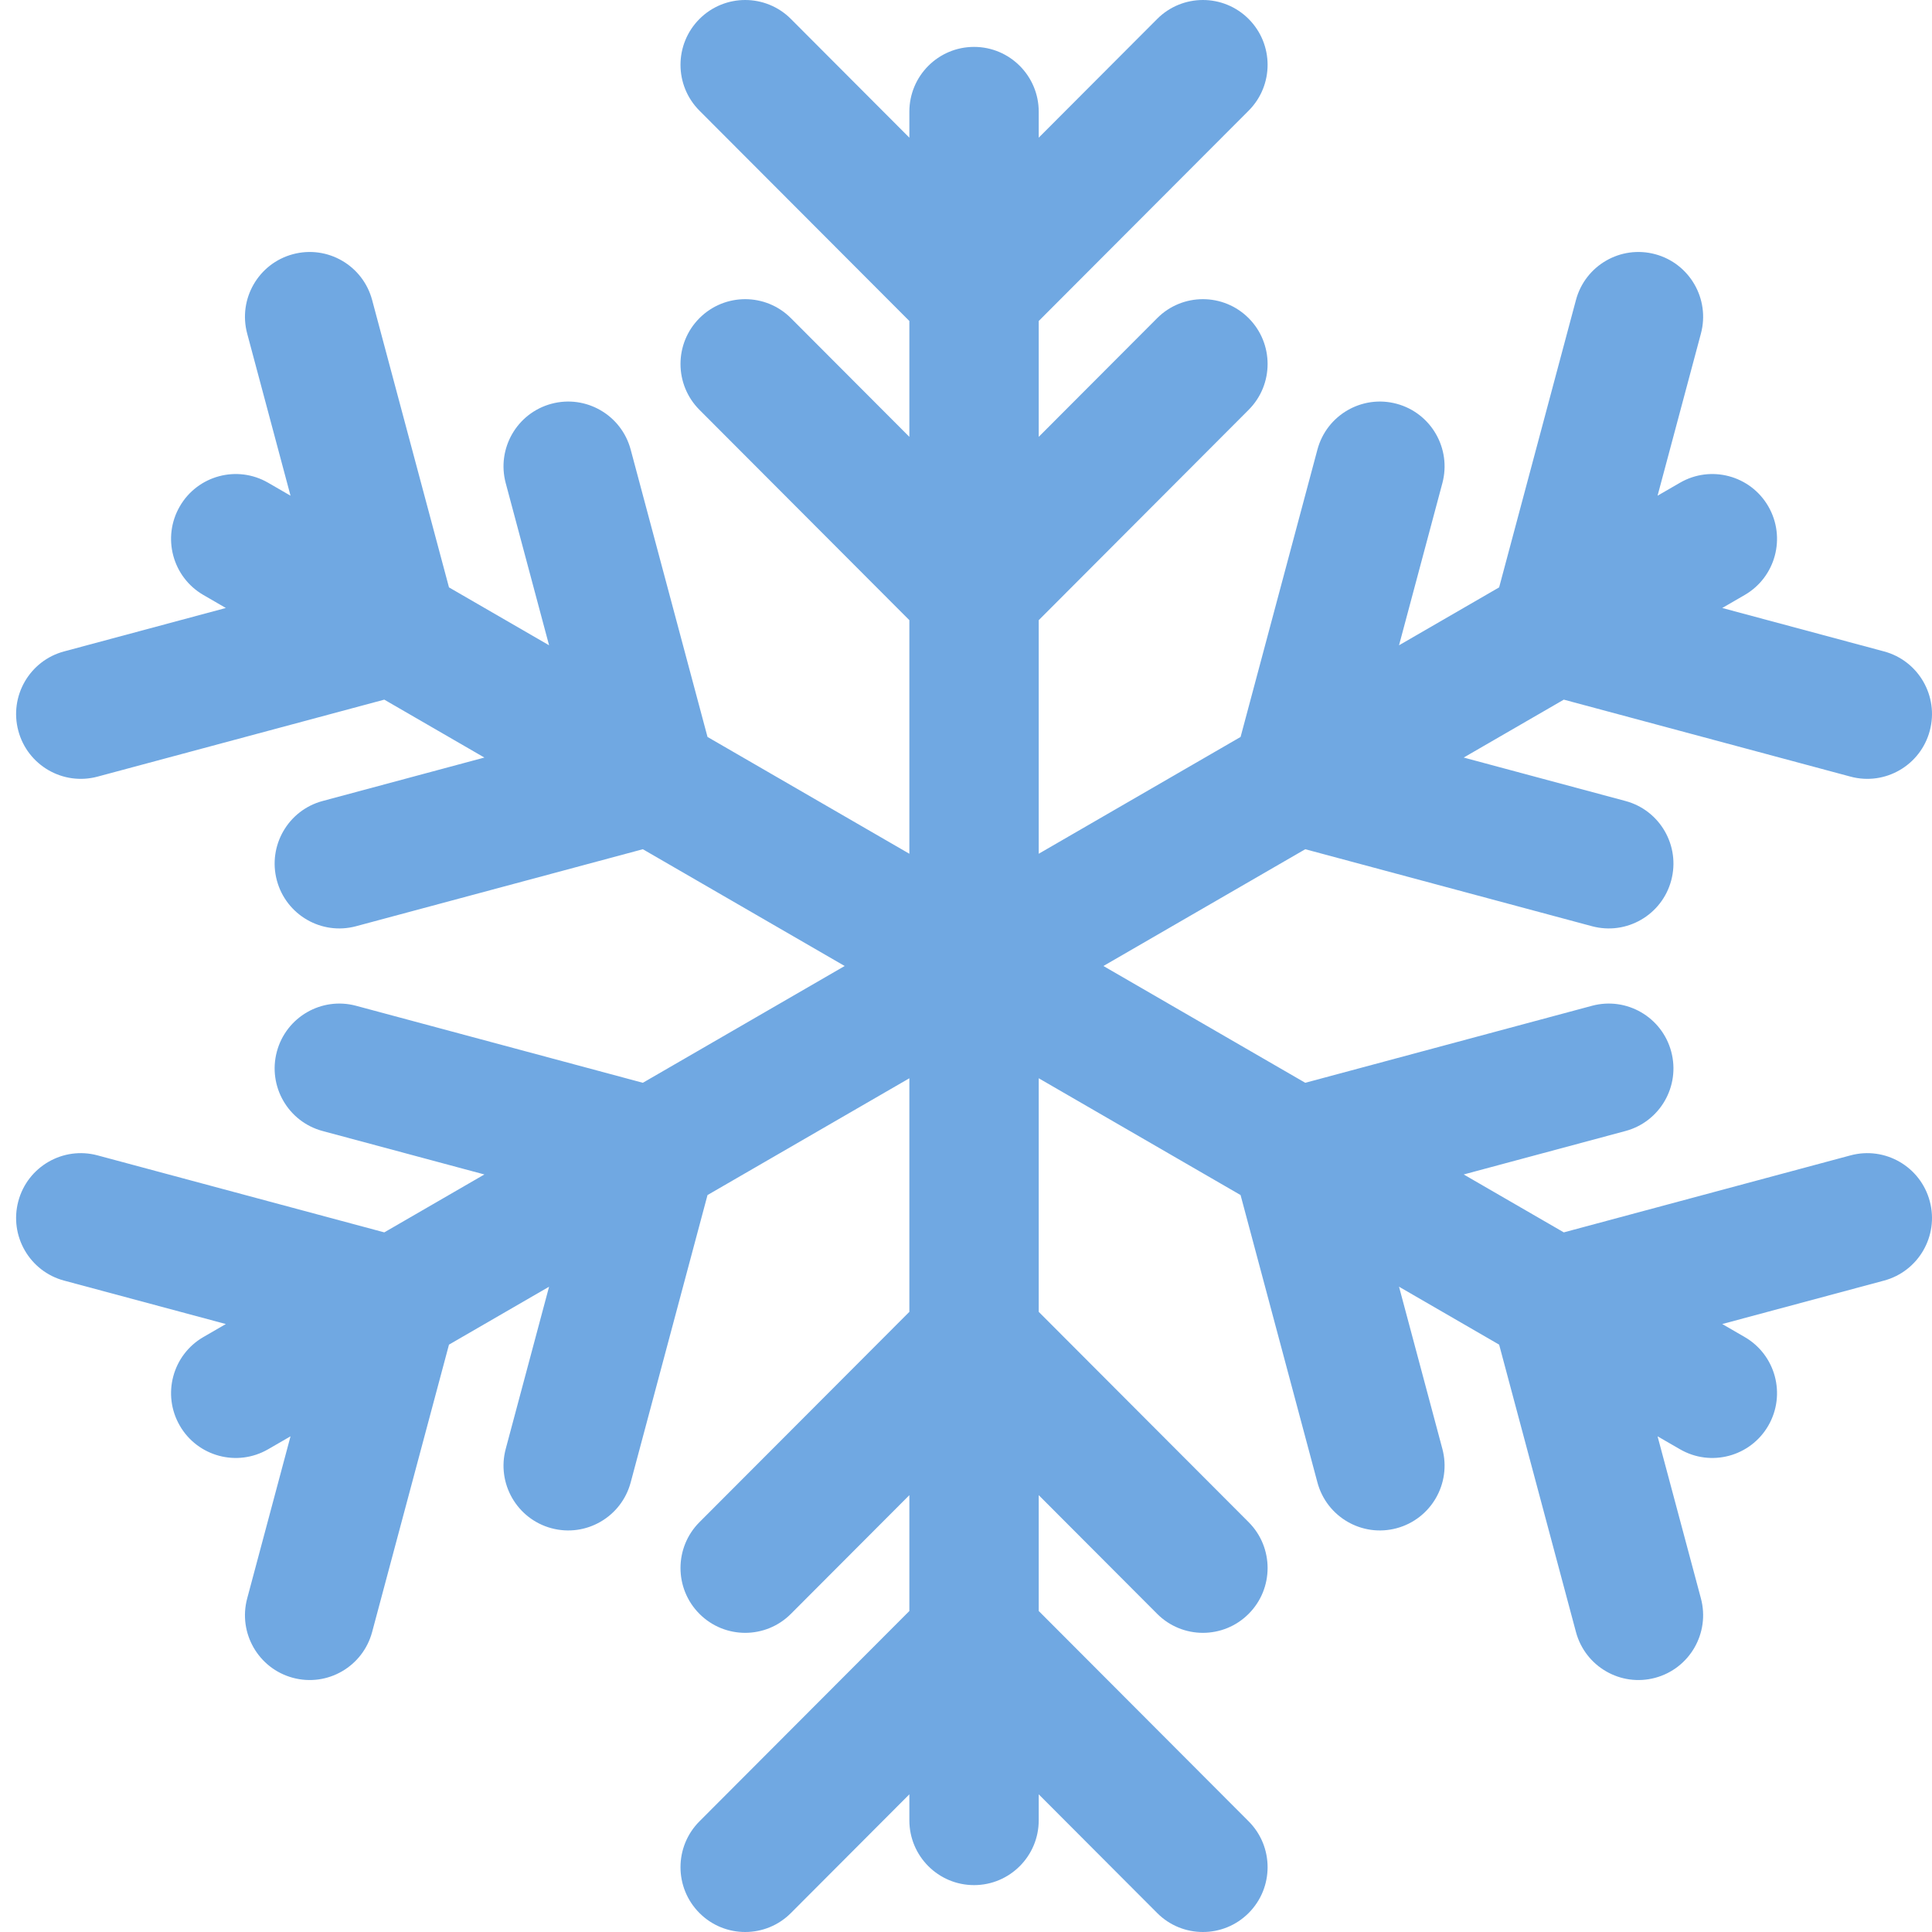 <?xml version="1.0" encoding="UTF-8"?>
<svg width="120px" height="120px" viewBox="0 0 120 120" version="1.1" xmlns="http://www.w3.org/2000/svg" xmlns:xlink="http://www.w3.org/1999/xlink">
    <!-- Generator: Sketch 51.1 (57501) - http://www.bohemiancoding.com/sketch -->
    <title>Snow3</title>
    <desc>Created with Sketch.</desc>
    <defs></defs>
    <g id="Snow3" stroke="none" stroke-width="1" fill="none" fill-rule="evenodd">
        <path d="M114.941,48.238 C117.085,48.813 119.288,47.539 119.862,45.391 C120.437,43.244 119.164,41.036 117.021,40.461 L106.972,37.763 L108.365,36.956 C110.287,35.845 110.945,33.382 109.836,31.457 C108.727,29.531 106.269,28.871 104.348,29.983 L102.954,30.789 L105.647,20.719 C106.221,18.572 104.949,16.364 102.806,15.789 C100.663,15.213 98.459,16.487 97.885,18.635 L93.114,36.483 L86.896,40.08 L89.588,30.01 C90.162,27.862 88.89,25.654 86.747,25.079 C84.604,24.504 82.401,25.778 81.827,27.926 L77.055,45.773 L64.517,53.028 L64.517,38.52 L77.556,25.455 C79.125,23.882 79.125,21.333 77.556,19.761 C75.986,18.189 73.443,18.189 71.874,19.761 L64.517,27.133 L64.517,19.938 L77.556,6.873 C79.125,5.301 79.125,2.752 77.556,1.179 C75.986,-0.393 73.443,-0.393 71.874,1.179 L64.517,8.551 L64.517,6.939 C64.517,4.715 62.718,2.913 60.5,2.913 C58.28,2.913 56.482,4.715 56.482,6.939 L56.482,8.551 L49.126,1.179 C47.557,-0.393 45.013,-0.393 43.444,1.179 C41.875,2.752 41.875,5.301 43.444,6.873 L56.482,19.938 L56.482,27.133 L49.126,19.761 C47.557,18.189 45.013,18.189 43.444,19.761 C41.875,21.333 41.875,23.882 43.444,25.455 L56.482,38.52 L56.482,53.028 L43.945,45.773 L39.173,27.926 C38.599,25.778 36.395,24.504 34.252,25.079 C32.108,25.654 30.837,27.862 31.412,30.01 L34.104,40.08 L27.887,36.483 L23.114,18.635 C22.54,16.487 20.337,15.213 18.194,15.789 C16.05,16.364 14.778,18.571 15.353,20.719 L18.045,30.789 L16.652,29.983 C14.73,28.871 12.273,29.531 11.164,31.457 C10.054,33.382 10.713,35.845 12.634,36.956 L14.027,37.763 L3.979,40.461 C1.835,41.036 0.564,43.243 1.138,45.391 C1.712,47.539 3.915,48.813 6.058,48.238 L23.869,43.456 L30.086,47.053 L20.037,49.752 C17.894,50.327 16.622,52.535 17.196,54.683 C17.771,56.83 19.973,58.105 22.117,57.529 L39.928,52.747 L52.464,60 L39.928,67.254 L22.117,62.471 C19.973,61.896 17.771,63.17 17.196,65.318 C16.622,67.466 17.894,69.674 20.037,70.249 L30.086,72.948 L23.869,76.545 L6.058,71.762 C3.915,71.187 1.712,72.461 1.138,74.609 C0.564,76.756 1.835,78.964 3.979,79.54 L14.027,82.238 L12.634,83.045 C10.713,84.156 10.054,86.618 11.164,88.544 C12.273,90.47 14.73,91.129 16.652,90.017 L18.045,89.212 L15.353,99.281 C14.778,101.429 16.05,103.637 18.194,104.212 C20.337,104.788 22.54,103.513 23.114,101.365 L27.887,83.518 L34.104,79.92 L31.412,89.991 C30.837,92.138 32.108,94.345 34.252,94.921 C36.395,95.497 38.599,94.222 39.173,92.075 L43.945,74.227 L56.482,66.973 L56.482,81.481 L43.444,94.545 C41.875,96.118 41.875,98.667 43.444,100.239 C45.013,101.812 47.557,101.812 49.126,100.239 L56.482,92.867 L56.482,100.062 L43.444,113.127 C41.875,114.7 41.875,117.248 43.444,118.821 C45.013,120.393 47.557,120.393 49.126,118.821 L56.482,111.449 L56.482,113.062 C56.482,115.285 58.28,117.088 60.5,117.088 C62.718,117.088 64.517,115.285 64.517,113.062 L64.517,111.449 L71.874,118.821 C73.442,120.393 75.986,120.393 77.556,118.821 C79.125,117.248 79.125,114.7 77.556,113.127 L64.517,100.062 L64.517,92.867 L71.874,100.239 C73.442,101.812 75.986,101.812 77.556,100.239 C79.125,98.667 79.125,96.118 77.556,94.545 L64.517,81.481 L64.517,66.973 L77.054,74.227 L81.827,92.075 C82.401,94.222 84.604,95.497 86.747,94.921 C88.89,94.345 90.162,92.138 89.588,89.991 L86.896,79.92 L93.114,83.518 L97.885,101.365 C98.459,103.513 100.663,104.788 102.806,104.212 C104.949,103.637 106.221,101.429 105.647,99.281 L102.954,89.212 L104.348,90.017 C106.269,91.129 108.727,90.47 109.836,88.544 C110.945,86.618 110.287,84.156 108.365,83.045 L106.972,82.238 L117.021,79.54 C119.164,78.964 120.437,76.757 119.862,74.609 C119.288,72.461 117.085,71.187 114.941,71.762 L97.131,76.545 L90.913,72.948 L100.962,70.249 C103.105,69.674 104.378,67.466 103.803,65.318 C103.229,63.17 101.026,61.896 98.882,62.471 L81.072,67.254 L68.535,60 L81.072,52.747 L98.882,57.529 C101.026,58.105 103.229,56.83 103.803,54.683 C104.378,52.535 103.105,50.327 100.963,49.752 L90.913,47.053 L97.131,43.456 L114.941,48.238 Z" id="Fill-5" fill="#70A8E2"></path>
    </g>
</svg>